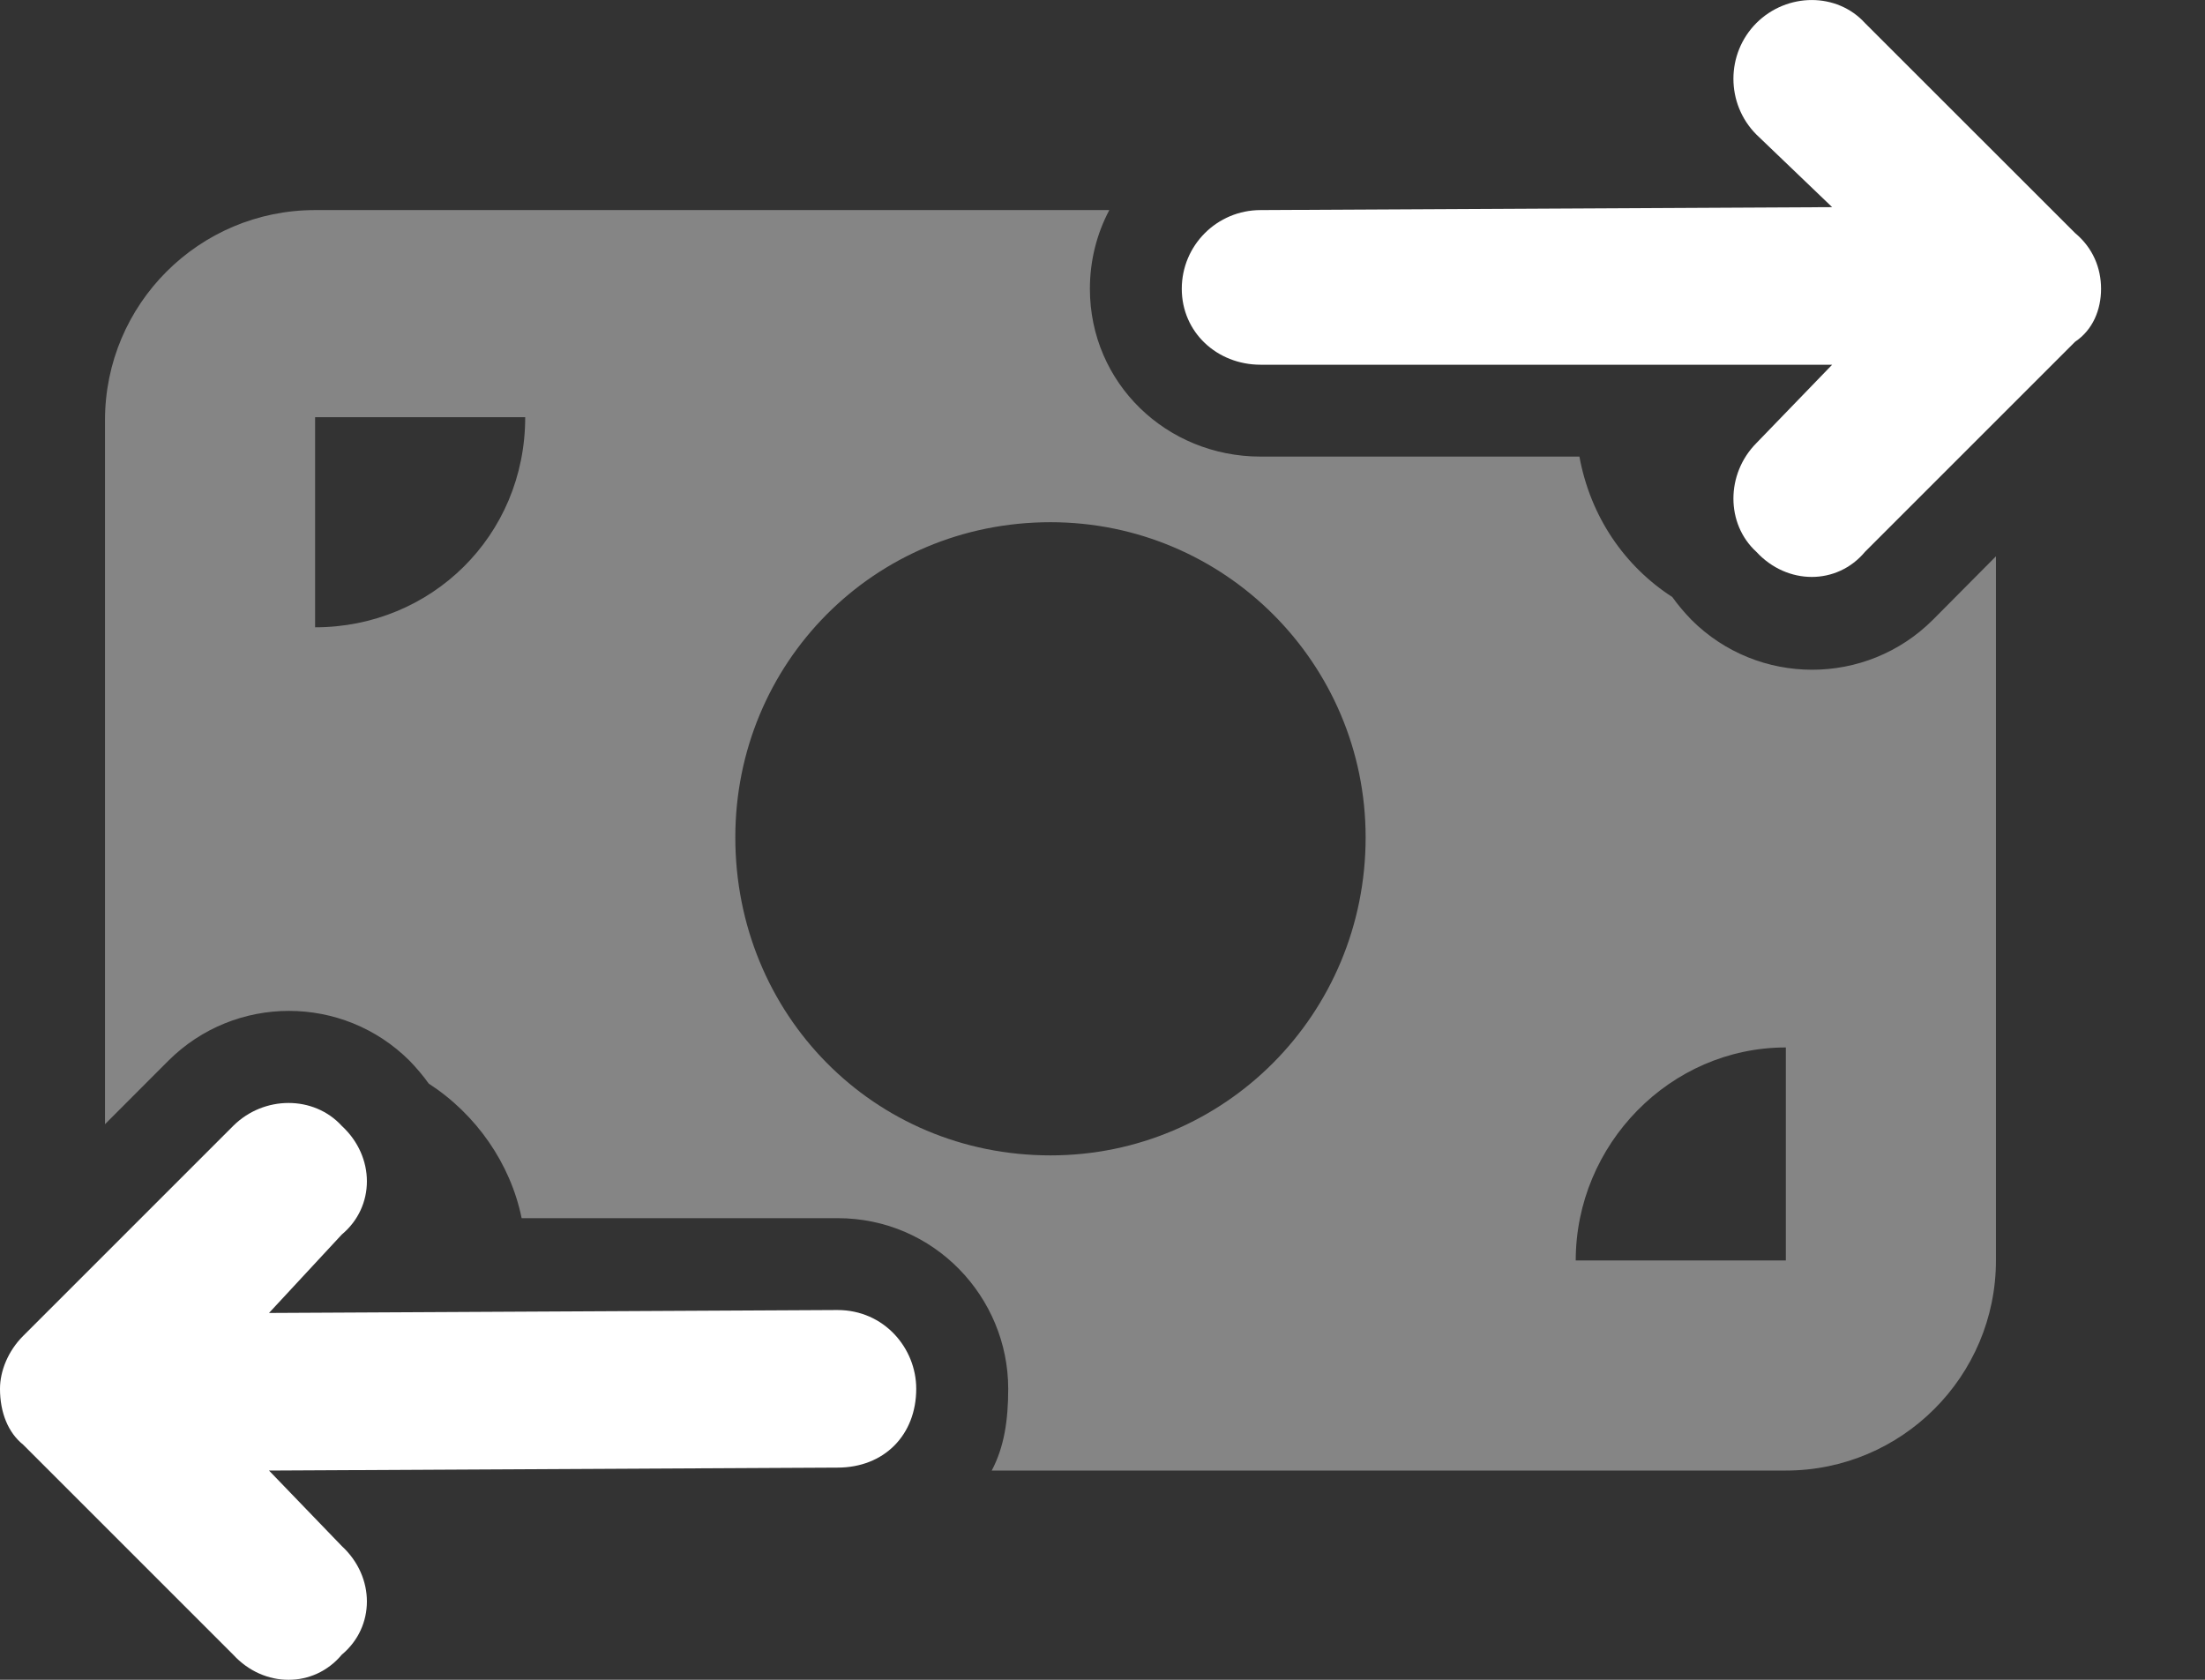 <?xml version="1.0" encoding="UTF-8"?>
<svg viewBox="0 0 21 16" version="1.1" xmlns="http://www.w3.org/2000/svg">
    <rect x="0" y="0" width="21" height="16" fill="#333333" stroke="none"/>
    <title>money-bill-transfer</title>
    <g id="Mobile" stroke="none" stroke-width="1" fill="none" fill-rule="evenodd">
        <g id="1-2-Lockspread-Theming" transform="translate(-17, -356)" fill="#FFFFFF"
           fill-rule="nonzero">
            <g id="Group-13" transform="translate(-0, 132)">
                <g id="Group-4" transform="translate(0, 180.5)">
                    <g id="Group-3" transform="translate(16, 41.5)">
                        <g id="Group-Copy-2" transform="translate(1, 0)">
                            <g id="money-bill-transfer" transform="translate(0, 2)">
                                <path
                                  d="M17.449,1.973 L16.727,1.281 C16.436,0.988 16.436,0.513 16.727,0.22 C17.021,-0.073 17.496,-0.073 17.762,0.22 L19.763,2.22 C19.932,2.361 20.01,2.552 20.01,2.751 C20.01,2.95 19.932,3.142 19.763,3.255 L17.762,5.256 C17.496,5.575 17.021,5.575 16.727,5.256 C16.436,4.99 16.436,4.515 16.727,4.221 L17.449,3.474 L12.006,3.474 C11.59,3.474 11.255,3.164 11.255,2.751 C11.255,2.337 11.59,2.001 12.006,2.001 L17.449,1.973 Z M7.976,12.478 C8.42,12.478 8.726,12.841 8.726,13.228 C8.726,13.669 8.42,13.979 7.976,13.979 L2.562,14.007 L3.255,14.726 C3.574,15.02 3.574,15.495 3.255,15.761 C2.989,16.08 2.514,16.08 2.221,15.761 L0.22,13.76 C0.079,13.647 0,13.457 0,13.228 C0,13.056 0.079,12.866 0.22,12.725 L2.221,10.724 C2.514,10.433 2.989,10.433 3.255,10.724 C3.574,11.018 3.574,11.493 3.255,11.759 L2.562,12.506 L7.976,12.478 Z"
                                  id="Shape"></path>
                                <path
                                  d="M10.38,2.751 C10.38,3.649 11.109,4.349 12.006,4.349 L15.042,4.349 C15.148,4.924 15.473,5.393 15.927,5.687 C15.98,5.762 16.042,5.834 16.108,5.903 C16.743,6.538 17.774,6.538 18.409,5.903 L19.009,5.299 L19.009,12.006 C19.009,13.11 18.112,14.007 17.008,14.007 L9.445,14.007 C9.564,13.782 9.602,13.528 9.602,13.228 C9.602,12.359 8.901,11.603 7.976,11.603 L4.968,11.603 C4.862,11.084 4.537,10.615 4.083,10.321 C4.03,10.246 3.968,10.174 3.902,10.105 C3.267,9.47 2.237,9.47 1.602,10.105 L1,10.708 L1,4.002 C1,2.897 1.896,2.001 3.001,2.001 L10.565,2.001 C10.446,2.225 10.38,2.481 10.38,2.751 L10.38,2.751 Z M3.001,3.974 L3.001,5.975 C4.105,5.975 5.002,5.106 5.002,3.974 L3.001,3.974 Z M17.008,9.977 C15.905,9.977 15.007,10.902 15.007,12.006 L17.008,12.006 L17.008,9.977 Z M10.005,4.974 C8.32,4.974 7.003,6.319 7.003,7.976 C7.003,9.661 8.32,11.005 10.005,11.005 C11.662,11.005 13.006,9.661 13.006,7.976 C13.006,6.319 11.662,4.974 10.005,4.974 Z"
                                  id="Shape" opacity="0.4"></path>
                            </g>
                        </g>
                    </g>
                </g>
            </g>
        </g>
    </g>
</svg>
